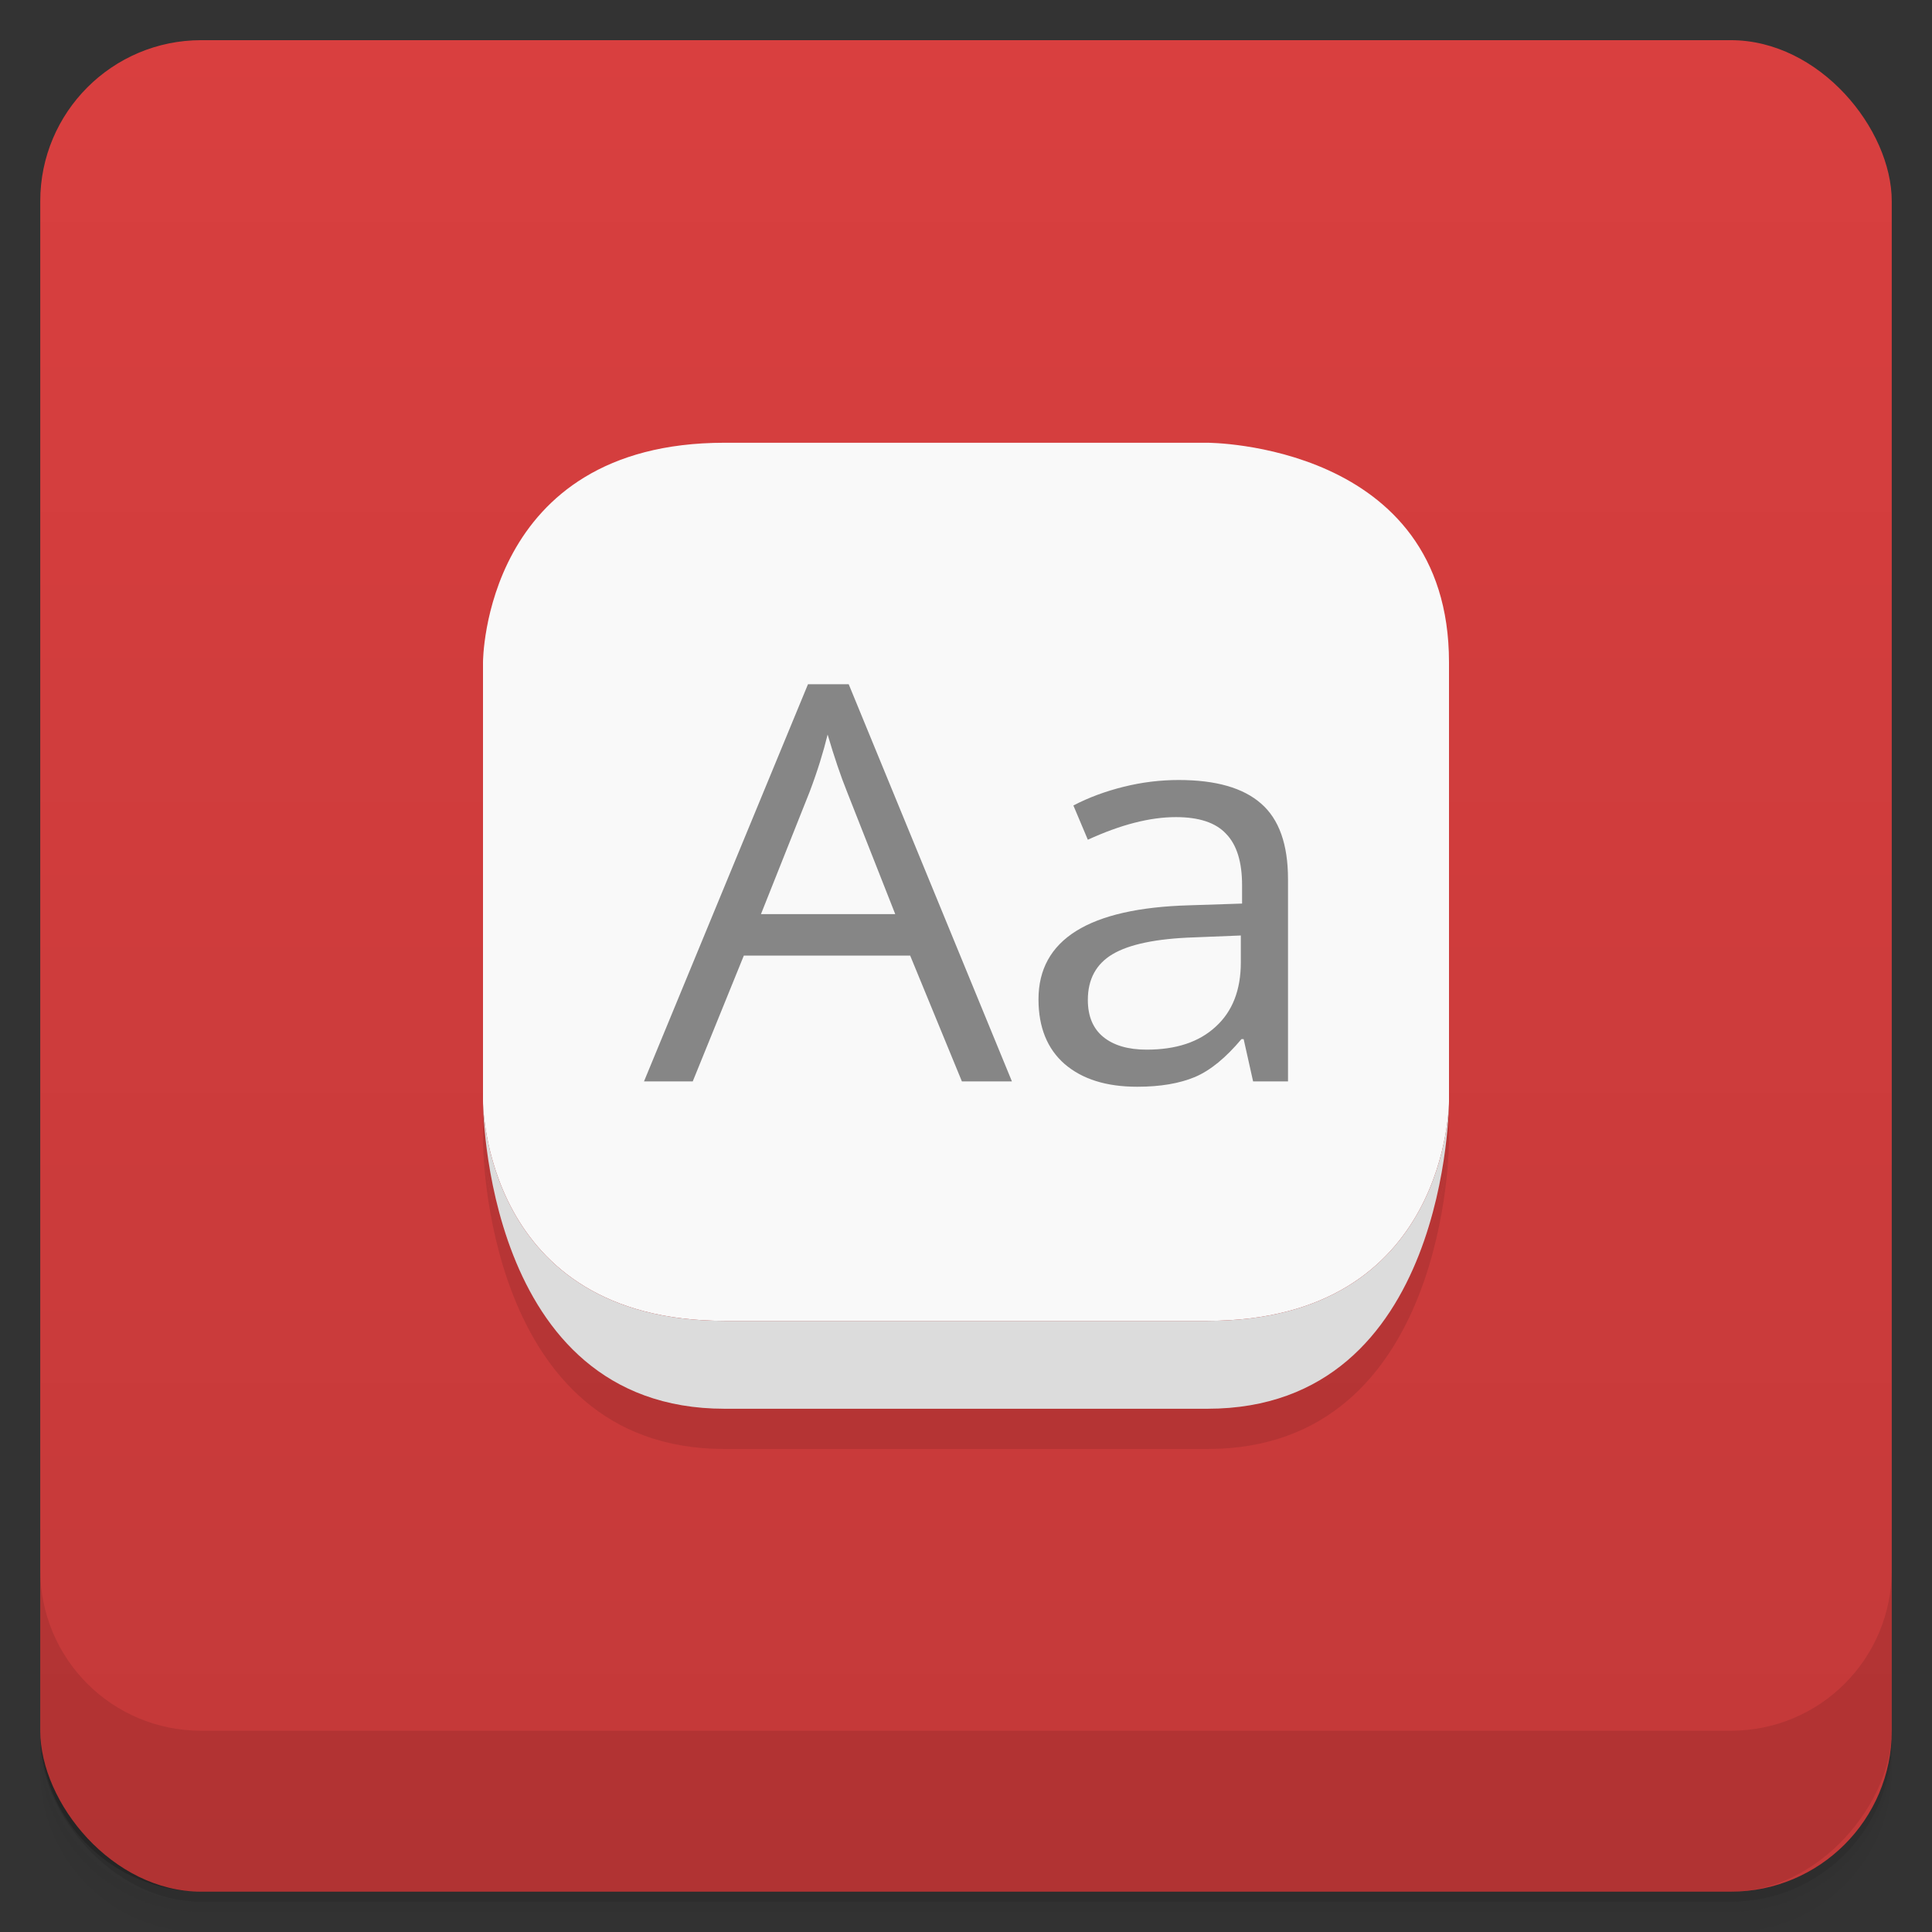 <svg viewBox="0 0 48 48" xmlns:xlink="http://www.w3.org/1999/xlink">
 <rect x="0" y="0" width="48" height="48" fill="#333333" stroke="none"/>
 <defs>
  <linearGradient id="0">
   <stop stop-opacity="0"/>
   <stop offset="1"/>
  </linearGradient>
  <linearGradient xlink:href="#0" id="1" gradientUnits="userSpaceOnUse" gradientTransform="translate(4e-7,-48)" y1="47" x2="0" y2="1"/>
  <clipPath id="2">
   <g transform="translate(0,-1004.362)">
    <rect rx="4" y="1005.36" x="1" height="46" width="46" fill="#1890d0"/>
   </g>
  </clipPath>
  <clipPath id="3">
   <g transform="translate(0,-1004.362)">
    <rect rx="4" y="1005.36" x="1" height="46" width="46" fill="#1890d0"/>
   </g>
  </clipPath>
 </defs>
 <g>
  <g transform="translate(0,-1004.362)">
   <path d="m 5,1006.362 c -2.216,0 -4,1.784 -4,4 l 0,37.25 c 0,2.216 1.784,4 4,4 l 38,0 c 2.216,0 4,-1.784 4,-4 l 0,-37.25 c 0,-2.216 -1.784,-4 -4,-4 l -38,0 z m -4,41.5 0,0.5 c 0,2.216 1.784,4 4,4 l 38,0 c 2.216,0 4,-1.784 4,-4 l 0,-0.5 c 0,2.216 -1.784,4 -4,4 l -38,0 c -2.216,0 -4,-1.784 -4,-4 z" opacity="0.02"/>
   <path d="m 1,1047.612 0,0.25 c 0,2.216 1.784,4 4,4 l 38,0 c 2.216,0 4,-1.784 4,-4 l 0,-0.25 c 0,2.216 -1.784,4 -4,4 l -38,0 c -2.216,0 -4,-1.784 -4,-4 z" opacity="0.05"/>
   <rect width="46" height="46" x="1" y="1005.61" rx="4" opacity="0.1"/>
  </g>
 </g>
 <g>
  <g transform="translate(0,-1004.362)">
   <rect rx="4" y="1005.36" x="1" height="46" width="46" fill="#d93f3f"/>
  </g>
 </g>
 <g>
  <rect transform="scale(1,-1)" width="46" height="46" x="1" y="-46.998" rx="4" opacity="0.1" fill="url(#1)"/>
 </g>
 <g>
  <g clip-path="url(#2)">
   <g opacity="0.1">
    <g>
     <path d="M 24 24 Z M 24 24 " stroke="#000000" stroke-width="0.999"/>
     <path d="M 12 28.363 C 12 28.363 12 33.816 18 33.816 L 30 33.816 C 36 33.816 36 28.363 36 28.363 L 36 17.453 C 36 12 30 12 30 12 L 18 12 C 12 12 12 17.453 12 17.453 Z M 12 28.363 "/>
     <path d="M 30 36 C 36 36 36 28.363 36 28.363 C 36 28.363 36 33.816 30 33.816 L 18 33.816 C 12 33.816 12 28.363 12 28.363 C 12 28.363 12 36 18 36 Z M 30 36 "/>
     <path d="M 23.898 27.867 L 22.613 24.742 L 18.48 24.742 L 17.211 27.867 L 16 27.867 L 20.074 18 L 21.086 18 L 25.141 27.867 L 23.898 27.867 M 22.242 23.711 L 21.043 20.668 C 20.887 20.281 20.727 19.809 20.562 19.25 C 20.457 19.68 20.312 20.152 20.117 20.668 L 18.906 23.711 L 22.242 23.711 "/>
     <path d="M 31.133 27.867 L 30.898 26.816 L 30.844 26.816 C 30.457 27.277 30.074 27.594 29.688 27.758 C 29.305 27.918 28.828 28 28.254 28 C 27.488 28 26.887 27.812 26.449 27.434 C 26.02 27.059 25.801 26.523 25.801 25.828 C 25.801 24.344 27.051 23.562 29.547 23.492 L 30.859 23.449 L 30.859 22.992 C 30.859 22.414 30.727 21.988 30.461 21.715 C 30.203 21.438 29.789 21.301 29.215 21.301 C 28.57 21.301 27.844 21.488 27.027 21.863 L 26.668 21.012 C 27.051 20.812 27.465 20.66 27.918 20.547 C 28.375 20.434 28.828 20.379 29.285 20.379 C 30.207 20.379 30.887 20.574 31.332 20.965 C 31.777 21.352 32 21.977 32 22.84 L 32 27.867 L 31.133 27.867 M 28.488 27.078 C 29.219 27.078 29.789 26.891 30.203 26.508 C 30.621 26.129 30.828 25.594 30.828 24.91 L 30.828 24.242 L 29.66 24.289 C 28.727 24.32 28.055 24.461 27.641 24.707 C 27.234 24.949 27.027 25.328 27.027 25.844 C 27.027 26.246 27.156 26.555 27.41 26.762 C 27.668 26.973 28.027 27.078 28.488 27.078 "/>
    </g>
   </g>
  </g>
 </g>
 <g>
  <g clip-path="url(#3)">
   <g transform="translate(0,-1)">
    <g>
     <path d="M 24 24 Z M 24 24 " fill="none" stroke="#000000" stroke-width="0.999"/>
     <path d="M 12 28.363 C 12 28.363 12 33.816 18 33.816 L 30 33.816 C 36 33.816 36 28.363 36 28.363 L 36 17.453 C 36 12 30 12 30 12 L 18 12 C 12 12 12 17.453 12 17.453 Z M 12 28.363 " fill="#f9f9f9"/>
     <path d="M 30 36 C 36 36 36 28.363 36 28.363 C 36 28.363 36 33.816 30 33.816 L 18 33.816 C 12 33.816 12 28.363 12 28.363 C 12 28.363 12 36 18 36 Z M 30 36 " fill="#dcdcdc"/>
     <path d="M 23.898 27.867 L 22.613 24.742 L 18.48 24.742 L 17.211 27.867 L 16 27.867 L 20.074 18 L 21.086 18 L 25.141 27.867 L 23.898 27.867 M 22.242 23.711 L 21.043 20.668 C 20.887 20.281 20.727 19.809 20.562 19.25 C 20.457 19.68 20.312 20.152 20.117 20.668 L 18.906 23.711 L 22.242 23.711 " fill="#868686"/>
     <path d="M 31.133 27.867 L 30.898 26.816 L 30.844 26.816 C 30.457 27.277 30.074 27.594 29.688 27.758 C 29.305 27.918 28.828 28 28.254 28 C 27.488 28 26.887 27.812 26.449 27.434 C 26.02 27.059 25.801 26.523 25.801 25.828 C 25.801 24.344 27.051 23.562 29.547 23.492 L 30.859 23.449 L 30.859 22.992 C 30.859 22.414 30.727 21.988 30.461 21.715 C 30.203 21.438 29.789 21.301 29.215 21.301 C 28.57 21.301 27.844 21.488 27.027 21.863 L 26.668 21.012 C 27.051 20.812 27.465 20.66 27.918 20.547 C 28.375 20.434 28.828 20.379 29.285 20.379 C 30.207 20.379 30.887 20.574 31.332 20.965 C 31.777 21.352 32 21.977 32 22.84 L 32 27.867 L 31.133 27.867 M 28.488 27.078 C 29.219 27.078 29.789 26.891 30.203 26.508 C 30.621 26.129 30.828 25.594 30.828 24.91 L 30.828 24.242 L 29.66 24.289 C 28.727 24.32 28.055 24.461 27.641 24.707 C 27.234 24.949 27.027 25.328 27.027 25.844 C 27.027 26.246 27.156 26.555 27.41 26.762 C 27.668 26.973 28.027 27.078 28.488 27.078 " fill="#868686"/>
    </g>
   </g>
  </g>
 </g>
 <g>
  <g transform="translate(0,-1004.362)">
   <path d="m 1,1043.362 0,4 c 0,2.216 1.784,4 4,4 l 38,0 c 2.216,0 4,-1.784 4,-4 l 0,-4 c 0,2.216 -1.784,4 -4,4 l -38,0 c -2.216,0 -4,-1.784 -4,-4 z" opacity="0.1"/>
  </g>
 </g>
</svg>
